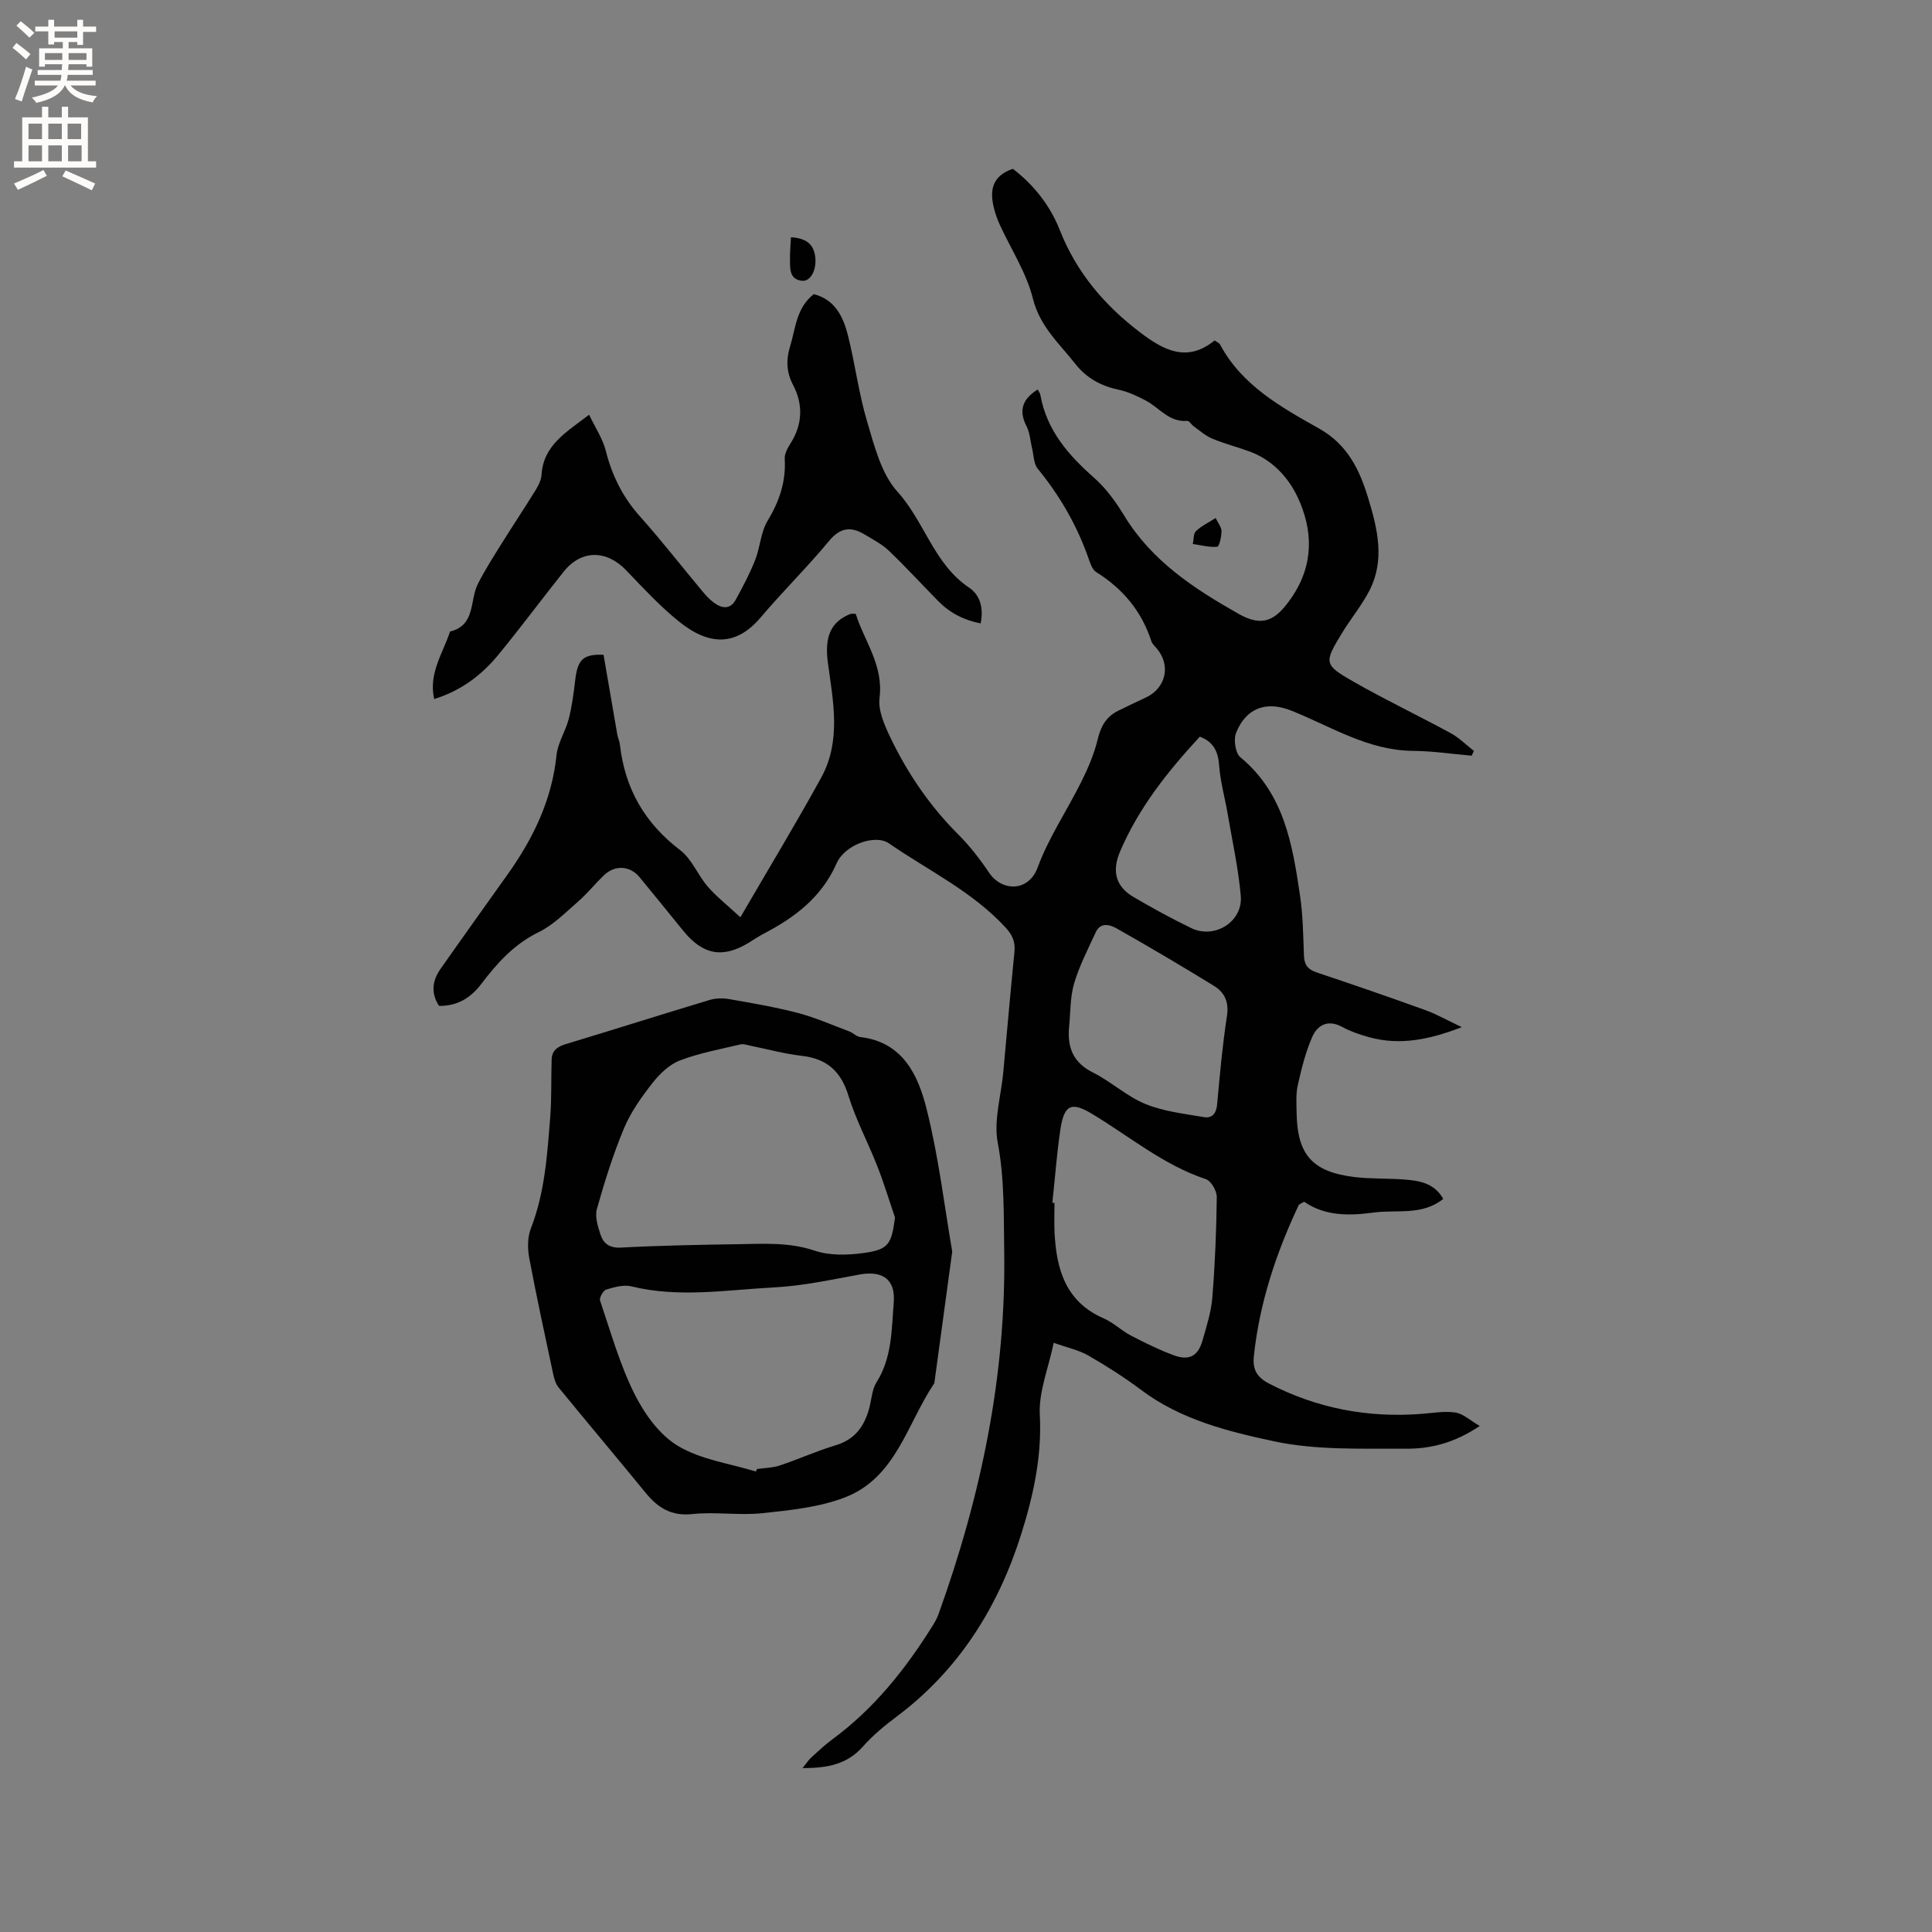 <svg enable-background="new 0 0 400 400" viewBox="0 0 400 400" xmlns="http://www.w3.org/2000/svg"><rect x="0" y="0" width="400" height="400" fill="#808080" stroke="none"/><g fill="#010102"><path d="m166.16 366.06c.88-1.09 1.25-1.69 1.75-2.14 1.41-1.28 2.8-2.61 4.33-3.74 8.69-6.37 15.25-14.61 20.89-23.66.44-.71.86-1.46 1.15-2.24 8.76-24.32 14.03-49.27 13.63-75.25-.12-7.5.08-14.94-1.34-22.45-.87-4.6.69-9.65 1.14-14.5.77-8.34 1.49-16.68 2.32-25.01.21-2.06-.41-3.49-1.84-5.04-6.88-7.47-15.99-11.8-24.16-17.43-2.81-1.94-9.1.24-10.82 4.14-3.12 7.07-8.67 11.22-15.15 14.6-1.03.54-2 1.2-2.99 1.81-5.41 3.32-9.54 2.57-13.6-2.43-3-3.71-6.02-7.4-9.04-11.09-1.97-2.4-5.09-2.62-7.37-.43-1.84 1.76-3.44 3.77-5.35 5.44-2.61 2.27-5.14 4.87-8.18 6.35-5.09 2.49-8.61 6.4-11.89 10.73-2.18 2.87-4.92 4.58-8.74 4.54-1.73-2.63-1.41-5.21.3-7.65 4.62-6.59 9.32-13.13 13.98-19.69 5.25-7.4 9.09-15.34 10.04-24.56.27-2.58 1.89-5 2.55-7.58.67-2.63 1.01-5.35 1.33-8.05.5-4.22 1.69-5.34 5.86-5.16.94 5.5 1.88 10.99 2.84 16.48.13.73.47 1.42.55 2.15 1.03 9.07 5.13 16.23 12.47 21.81 2.42 1.84 3.65 5.16 5.71 7.55 1.78 2.06 3.97 3.77 6.76 6.35 5.96-10.26 11.55-19.47 16.73-28.91 4.15-7.55 2.5-15.68 1.4-23.66-.77-5.59.61-8.63 4.68-10.24.18-.07.41-.01 1.07-.01 1.76 5.64 5.78 10.6 4.93 17.41-.33 2.66 1.08 5.77 2.33 8.37 3.56 7.39 8.15 14.09 14 19.93 2.38 2.38 4.49 5.11 6.37 7.91 2.6 3.86 8.14 4.03 10.04-1.12 2.28-6.2 6.1-11.81 9.06-17.78 1.39-2.8 2.65-5.75 3.37-8.77.65-2.69 1.78-4.67 4.23-5.88 1.89-.94 3.8-1.84 5.71-2.73 4.19-1.96 5.25-6.67 2.3-10.15-.41-.48-.94-.95-1.13-1.52-2.02-6.22-5.9-10.87-11.43-14.32-.85-.53-1.26-1.93-1.64-3-2.39-6.76-5.91-12.84-10.46-18.4-.85-1.03-.82-2.79-1.17-4.22-.37-1.52-.44-3.18-1.13-4.53-1.74-3.37-.8-5.75 2.3-7.64.2.39.48.74.55 1.13 1.3 7.29 5.77 12.42 11.13 17.15 2.49 2.19 4.53 5.04 6.27 7.9 5.68 9.33 14.44 15.05 23.56 20.22 5.06 2.87 7.73 1.5 11.04-3.32 4.66-6.8 4.48-13.97 1.24-20.84-1.91-4.05-5.24-7.69-9.86-9.39-2.58-.95-5.27-1.63-7.81-2.69-1.38-.57-2.55-1.64-3.79-2.52-.5-.35-.96-1.18-1.39-1.15-3.77.32-5.78-2.76-8.61-4.23-1.75-.91-3.59-1.8-5.49-2.2-3.69-.77-6.71-2.39-9.06-5.38-3.33-4.23-7.33-7.72-8.78-13.51-1.33-5.34-4.53-10.22-6.87-15.32-.48-1.05-.87-2.16-1.16-3.28-.94-3.63-.56-6.75 3.88-8.27 4.23 3.24 7.68 7.5 9.71 12.66 3.45 8.78 9.22 15.57 16.64 21.21 4.9 3.73 9.74 6.29 15.43 1.66.47.35.94.52 1.11.84 4.55 8.49 12.63 12.97 20.51 17.4 5.99 3.37 8.44 8.68 10.23 14.6 1.88 6.23 3.42 12.61.23 18.88-1.38 2.71-3.31 5.15-4.99 7.72-.23.35-.46.71-.68 1.08-3.79 6.22-3.86 6.6 2.33 10.13 6.59 3.76 13.46 7.03 20.13 10.66 1.75.95 3.21 2.44 4.81 3.68-.16.33-.31.66-.47.99-4.04-.35-8.08-.97-12.12-1-9.3-.07-16.94-5.01-25.13-8.3-5.19-2.09-9.39-.68-11.51 4.53-.57 1.4-.17 4.23.87 5.09 9.1 7.51 10.8 18.1 12.37 28.73.6 4.08.64 8.24.8 12.37.07 1.84.79 2.83 2.58 3.43 7.53 2.52 15.03 5.1 22.49 7.8 2.37.85 4.58 2.12 7.61 3.55-6.7 2.58-12.75 3.83-19.12 2.1-1.93-.53-3.88-1.19-5.63-2.14-2.98-1.62-5.14-.41-6.24 2.12-1.38 3.15-2.21 6.57-2.97 9.94-.41 1.83-.27 3.8-.24 5.71.13 8.65 3.22 12.21 11.87 13.29 3.46.43 6.98.26 10.47.53 3.09.24 6.16.72 8.02 4.01-4.37 3.51-9.59 2.18-14.46 2.83-5.19.7-10.06.71-14.35-2.25-.63.4-1.02.5-1.13.73-4.68 9.93-8.09 20.22-9.27 31.2-.29 2.72.54 4.38 3.13 5.72 9.99 5.16 20.52 7.15 31.67 6.27 2.31-.18 4.69-.61 6.94-.27 1.58.24 2.98 1.6 5.02 2.78-5.28 3.57-10.28 4.75-15.31 4.71-9.09-.06-18.42.35-27.21-1.52-9.58-2.04-19.4-4.49-27.61-10.67-3.46-2.6-7.15-4.94-10.9-7.1-1.96-1.13-4.3-1.61-7.17-2.64-1.1 5.3-3.13 10.16-2.88 14.9.46 8.6-1.34 16.73-3.82 24.63-4.76 15.15-12.92 28.24-25.91 37.93-2.45 1.83-4.85 3.84-6.88 6.12-3.23 3.66-7.26 4.49-12.51 4.47zm51.72-117.04c.15.01.3.03.44.04 0 2.01-.08 4.03.01 6.03.37 7.65 2.26 14.42 10.17 17.86 2.01.87 3.66 2.53 5.62 3.55 2.89 1.51 5.83 2.96 8.88 4.09 3.2 1.18 5.04.18 5.96-3.03.84-2.94 1.8-5.92 2.04-8.94.56-6.92.84-13.87.92-20.81.01-1.26-1.18-3.32-2.26-3.68-8.8-2.93-15.82-8.87-23.59-13.53-4.14-2.48-5.7-1.97-6.49 3-.78 5.09-1.14 10.27-1.7 15.42zm3.45-36.27c-.35 4.18.89 7.28 4.96 9.31 3.77 1.88 6.99 4.93 10.85 6.51 3.79 1.55 8.05 2.02 12.15 2.72 1.7.29 2.55-.81 2.71-2.68.55-6.11 1.1-12.23 2.03-18.28.44-2.88-.5-4.87-2.68-6.21-6.65-4.09-13.37-8.06-20.16-11.9-1.36-.77-3.35-1.37-4.35.83-1.59 3.49-3.39 6.93-4.46 10.58-.85 2.89-.73 6.07-1.05 9.12zm27.08-60.23c-6.71 7.26-12.64 14.74-16.49 23.72-1.72 4-1.04 7.24 2.76 9.47 3.91 2.29 7.89 4.48 11.97 6.45 4.84 2.33 10.7-1.34 10.24-6.66-.5-5.75-1.77-11.43-2.74-17.13-.57-3.31-1.5-6.58-1.74-9.91-.22-2.87-1.15-4.86-4-5.94z"/><path d="m197.15 259.12c-1.33 9.79-2.5 18.38-3.67 26.98-.01.11 0 .23-.06.31-5.62 8.34-7.91 19.55-18.51 23.62-5.34 2.05-11.33 2.65-17.09 3.26-4.77.51-9.69-.33-14.46.18-4.37.47-7.15-1.29-9.69-4.4-5.97-7.3-12.05-14.51-18.02-21.81-.62-.76-.93-1.88-1.14-2.88-1.7-7.97-3.44-15.94-4.94-23.95-.37-1.96-.36-4.28.34-6.09 2.9-7.45 3.39-15.27 4.01-23.07.31-3.95.16-7.94.29-11.91.06-1.83 1.17-2.66 2.9-3.18 9.93-3 19.82-6.14 29.75-9.13 1.25-.38 2.72-.44 4.01-.21 4.8.84 9.61 1.65 14.32 2.88 3.64.96 7.14 2.51 10.68 3.84.78.3 1.46 1.06 2.24 1.15 8.81 1.03 11.97 7.88 13.72 14.84 2.52 10 3.72 20.34 5.32 29.57zm-11.85-7.04c-1.21-3.55-2.3-7.16-3.67-10.65-1.91-4.89-4.43-9.57-5.96-14.56-1.54-4.99-4.37-7.68-9.73-8.28-3.54-.4-7-1.37-10.51-2.07-.71-.14-1.48-.45-2.13-.29-4.21 1.01-8.53 1.79-12.54 3.33-2.18.83-4.17 2.76-5.66 4.65-2.27 2.9-4.49 6.01-5.9 9.38-2.27 5.41-4.02 11.06-5.62 16.71-.44 1.56.18 3.56.72 5.23.61 1.91 1.85 2.9 4.27 2.77 8.03-.43 16.07-.58 24.11-.7 5.36-.08 10.67-.46 16 1.34 3.06 1.03 6.72.94 10 .5 5.29-.71 5.89-1.8 6.62-7.36zm-28.8 52.58c.08-.17.16-.35.24-.52 1.57-.23 3.21-.23 4.68-.72 3.91-1.3 7.68-3.02 11.62-4.2 4.08-1.23 6-4.06 6.98-7.88.44-1.74.54-3.71 1.46-5.16 3.23-5.12 3.11-10.94 3.56-16.56.38-4.77-2.37-6.6-7.04-5.75-5.91 1.07-11.85 2.38-17.82 2.68-9.79.51-19.62 2.2-29.44-.22-1.62-.4-3.57.16-5.25.67-.62.19-1.44 1.69-1.25 2.27 2.2 6.5 4.07 13.2 7.11 19.3 2.06 4.13 5.18 8.5 9.01 10.79 4.75 2.85 10.71 3.64 16.14 5.3z"/><path d="m121.97 85.86c1.32 2.77 2.82 4.99 3.44 7.43 1.3 5.15 3.51 9.63 7.08 13.62 4.52 5.05 8.68 10.42 13.03 15.62.67.81 1.42 1.6 2.25 2.22 1.66 1.24 3.41 1.51 4.56-.59 1.46-2.67 2.9-5.38 4.01-8.2 1.05-2.64 1.15-5.76 2.58-8.13 2.44-4.04 3.83-8.12 3.55-12.85-.06-1.04.6-2.23 1.2-3.18 2.5-3.95 2.64-8.06.53-12.09-1.4-2.67-1.47-5.23-.63-7.96 1.16-3.78 1.29-8.02 4.91-10.85 4.39 1.11 6.1 4.67 7.07 8.51 1.5 5.94 2.24 12.1 4 17.95 1.5 5.03 2.91 10.74 6.25 14.43 5.62 6.2 7.55 14.99 14.84 19.87 2.27 1.52 3.05 4.2 2.39 7.41-3.51-.68-6.39-2.19-8.79-4.63-3.41-3.47-6.7-7.07-10.22-10.43-1.43-1.36-3.28-2.31-4.99-3.34-2.79-1.68-5.02-1.52-7.35 1.29-4.52 5.46-9.6 10.45-14.18 15.86-5.09 6.02-10.7 5.89-16.94.85-3.93-3.17-7.41-6.94-10.92-10.6-4.09-4.27-9.3-4.28-12.95.3-4.56 5.72-8.91 11.6-13.55 17.24-3.47 4.22-7.76 7.42-13.25 9.12-1.2-5.32 1.81-9.48 3.29-13.98 5.33-1.3 4.03-6.42 5.74-9.82 1.47-2.92 3.25-5.68 4.98-8.46 2.3-3.69 4.71-7.3 6.99-10.99.59-.96 1.15-2.09 1.23-3.17.39-6.15 5.07-8.78 9.85-12.45z"/><path d="m163.76 49.12c2.96.19 4.61 1.27 5 3.86.41 2.76-.88 5.38-2.76 5.15-2.68-.33-2.41-2.69-2.44-4.64-.02-1.33.12-2.67.2-4.37z"/><path d="m251.69 107.25c.49 1.04 1.21 1.88 1.21 2.71 0 1.13-.46 3.2-.88 3.24-1.65.15-3.37-.33-5.06-.57.2-.91.1-2.14.66-2.67 1.11-1.07 2.57-1.75 4.07-2.71z"/></g><path d="m2.6 9.9.8-1c.9.7 1.9 1.4 2.9 2.3l-.9 1.1c-1.1-1-2-1.8-2.8-2.4zm.5 10.6c.9-2.1 1.6-4.3 2.3-6.7.4.2.8.4 1.3.6-.7 2.1-1.5 4.3-2.2 6.6zm.3-15.2.9-.9c1 .8 2 1.6 2.8 2.4l-1 1c-.9-.9-1.8-1.7-2.7-2.5zm12.6-1.2h1.2v1.4h2.7v1.1h-2.7v2.7h-1.2v-.6h-1.8v1.3h4.9v3.8h-1.2v-.5h-3.7c0 .4-.1.9-.1 1.2h5.1v1h-5.2c0 .5-.1.9-.2 1.2h6v1h-5.2c1.1 1.3 2.9 2 5.5 2.2-.4.4-.7.8-.9 1.3-2.9-.5-4.8-1.6-5.7-3.5h-.1c-.8 1.7-2.7 2.9-5.9 3.6-.2-.4-.6-.8-.9-1.1 2.8-.6 4.6-1.4 5.4-2.5h-4.8v-1h5.3c.1-.3.2-.7.2-1.2h-4.9v-1h5c0-.4 0-.8.1-1.2h-3.6v.5h-1.2v-3.8h4.9v-1.3h-1.8v.5h-1.2v-2.7h-2.7v-1h2.7v-1.4h1.2v1.4h4.8zm-6.7 8.3h3.6c0-.4 0-.9 0-1.4h-3.6zm1.9-4.6h4.8v-1.3h-4.7v1.3zm6.7 3.2h-3.7v1.4h3.7z" fill="#fcfbfa"/><path d="m8.7 22.1h1.3v2.2h2.8v-2.2h1.3v2.2h4.1v9.1h1.7v1.3h-17v-1.3h1.7v-9.1h4.1zm.3 13.1.7 1.2c-1.8.9-3.8 1.9-6 2.9-.2-.4-.5-.8-.8-1.3 2.3-1 4.4-1.9 6.1-2.8zm-3.1-6.4h2.8v-3.2h-2.8zm0 4.6h2.8v-3.3h-2.8zm4.1-4.6h2.8v-3.2h-2.8zm0 4.6h2.8v-3.3h-2.8zm3.6 1.9c2.1.9 4.1 1.8 6.1 2.7l-.7 1.4c-2.2-1.1-4.2-2-6.1-2.9zm3.2-9.7h-2.8v3.2h2.8zm-2.7 7.8h2.8v-3.3h-2.8z" fill="#fcfbfa"/></svg>